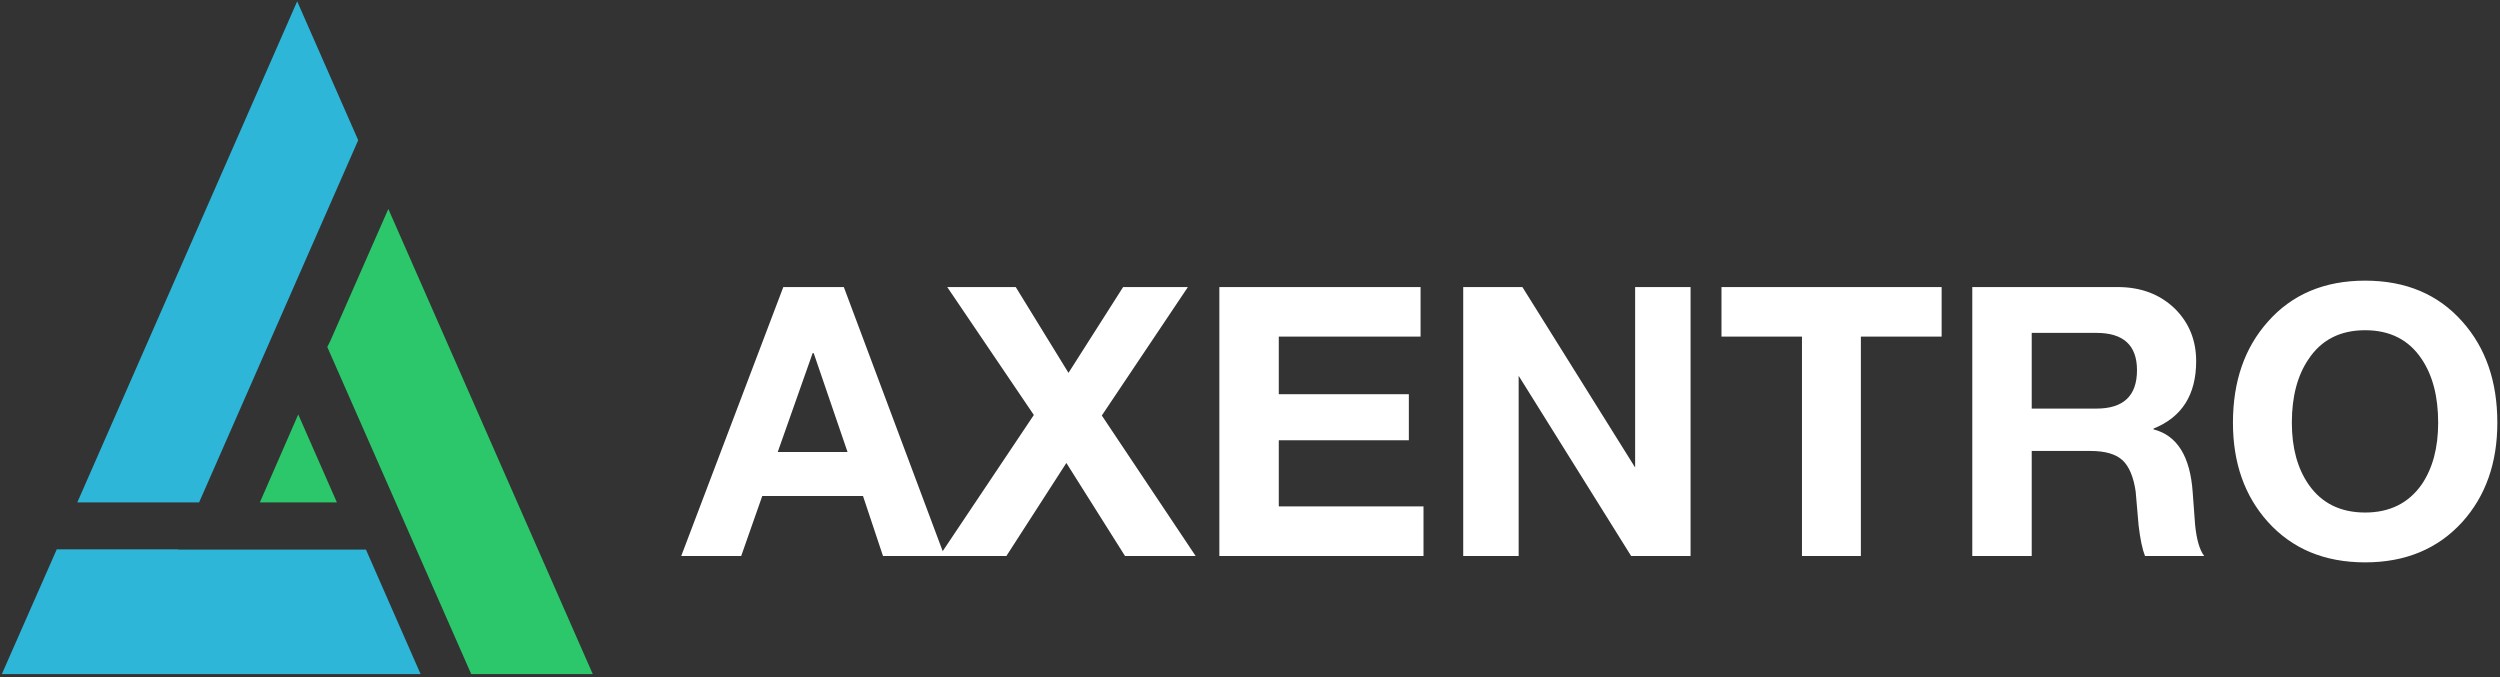 <?xml version="1.0" encoding="UTF-8"?>
<svg width="469px" height="127px" viewBox="0 0 469 127" version="1.1" xmlns="http://www.w3.org/2000/svg" xmlns:xlink="http://www.w3.org/1999/xlink">
    <rect x="0" y="0" width="469" height="127" fill="#333333" stroke="none"/>
    <!-- Generator: Sketch 51.3 (57544) - http://www.bohemiancoding.com/sketch -->
    <title>axentro-logo-h</title>
    <desc>Created with Sketch.</desc>
    <defs></defs>
    <g id="Page-1" stroke="none" stroke-width="1" fill="none" fill-rule="evenodd">
        <g id="axentro-logo-h" fill-rule="nonzero">
            <g id="Group">
                <g id="Layer0_0_FILL-link">
                    <g id="Layer0_0_FILL">
                        <path d="M61.95,64 L61.4,65.1 L88.4,126.45 L111.2,126.45 L72.85,39.2 L65.4,56.15 C64.233,58.783 63.083,61.4 61.95,64 Z M55.95,77.75 L48.75,94.25 L63.2,94.25 L55.95,77.75 Z" id="Shape" fill="#2CC76A"></path>
                        <path d="M33.45,103.1 L33.45,103.05 L10.65,103.05 L0.35,126.45 L78.9,126.45 L68.65,103.1 L33.45,103.1 Z M67.2,26.3 L55.75,0.25 L14.5,94.25 L37.35,94.25 L67.2,26.3 Z" id="Shape" fill="#2DB6D8"></path>
                    </g>
                </g>
            </g>
            <g id="Group" transform="translate(127, 52)" fill="#FFFFFF">
                <g id="Layer0_1_FILL-link">
                    <g id="Layer0_1_FILL">
                        <path d="M73.45,17.95 L63.55,1.85 L50.7,1.85 L66.95,25.85 L49.85,51.4 L31.3,1.85 L19.95,1.85 L0.8,52.3 L12.05,52.3 L16,41.05 L34.9,41.05 L38.65,52.3 L61.8,52.3 L73.05,34.85 L84.05,52.3 L97.3,52.3 L79.7,25.95 L95.85,1.85 L83.7,1.85 L73.45,17.95 Z M25.65,14.25 L32,32.8 L18.9,32.8 L25.45,14.25 L25.65,14.25 Z M139.5,11.15 L139.5,1.85 L101.75,1.85 L101.75,52.3 L140.05,52.3 L140.05,43 L112.9,43 L112.9,30.6 L137.3,30.6 L137.3,21.95 L112.9,21.95 L112.9,11.15 L139.5,11.15 Z M190.15,52.3 L190.15,1.85 L179.75,1.85 L179.75,35.7 L158.6,1.85 L147.5,1.85 L147.5,52.3 L157.9,52.3 L157.9,18.5 L179,52.3 L190.15,52.3 Z M195.95,11.15 L211.05,11.15 L211.05,52.3 L222.1,52.3 L222.1,11.15 L237.25,11.15 L237.25,1.85 L195.95,1.85 L195.95,11.15 Z M281.05,5.95 C278.25,3.217 274.65,1.85 270.25,1.85 L243,1.85 L243,52.3 L254.15,52.3 L254.15,32.6 L265.2,32.6 C267.933,32.6 269.933,33.183 271.2,34.35 C272.433,35.517 273.25,37.467 273.65,40.2 C273.817,42.333 274,44.45 274.2,46.55 C274.5,49.117 274.9,51.033 275.4,52.3 L286.5,52.3 C285.633,51.133 285.067,49.183 284.8,46.45 C284.667,44.417 284.517,42.383 284.35,40.35 C283.883,33.617 281.433,29.683 277,28.55 L277,28.4 C282.333,26.267 285,22.05 285,15.75 C285,11.85 283.683,8.583 281.05,5.95 Z M273.9,17.45 C273.9,22.25 271.367,24.65 266.3,24.65 L254.15,24.65 L254.15,10.45 L266.3,10.45 C271.367,10.45 273.9,12.783 273.9,17.45 Z M298.45,8.35 C294.083,13.25 291.9,19.567 291.9,27.3 C291.9,34.833 294.083,41.033 298.45,45.9 C303.017,50.967 309.1,53.5 316.7,53.5 C324.267,53.5 330.35,50.967 334.95,45.9 C339.317,41.033 341.5,34.833 341.5,27.3 C341.5,19.567 339.317,13.25 334.95,8.35 C330.417,3.217 324.333,0.65 316.7,0.65 C309.067,0.65 302.983,3.217 298.45,8.35 Z M302.95,27.3 C302.95,22.4 304,18.417 306.1,15.35 C308.5,11.75 312.033,9.95 316.7,9.95 C321.367,9.95 324.9,11.75 327.3,15.35 C329.367,18.417 330.4,22.4 330.4,27.3 C330.4,32 329.367,35.867 327.3,38.9 C324.833,42.4 321.3,44.15 316.7,44.15 C312.067,44.15 308.533,42.4 306.1,38.9 C304,35.867 302.95,32 302.95,27.3 Z" id="Shape"></path>
                    </g>
                </g>
            </g>
        </g>
    </g>
</svg>